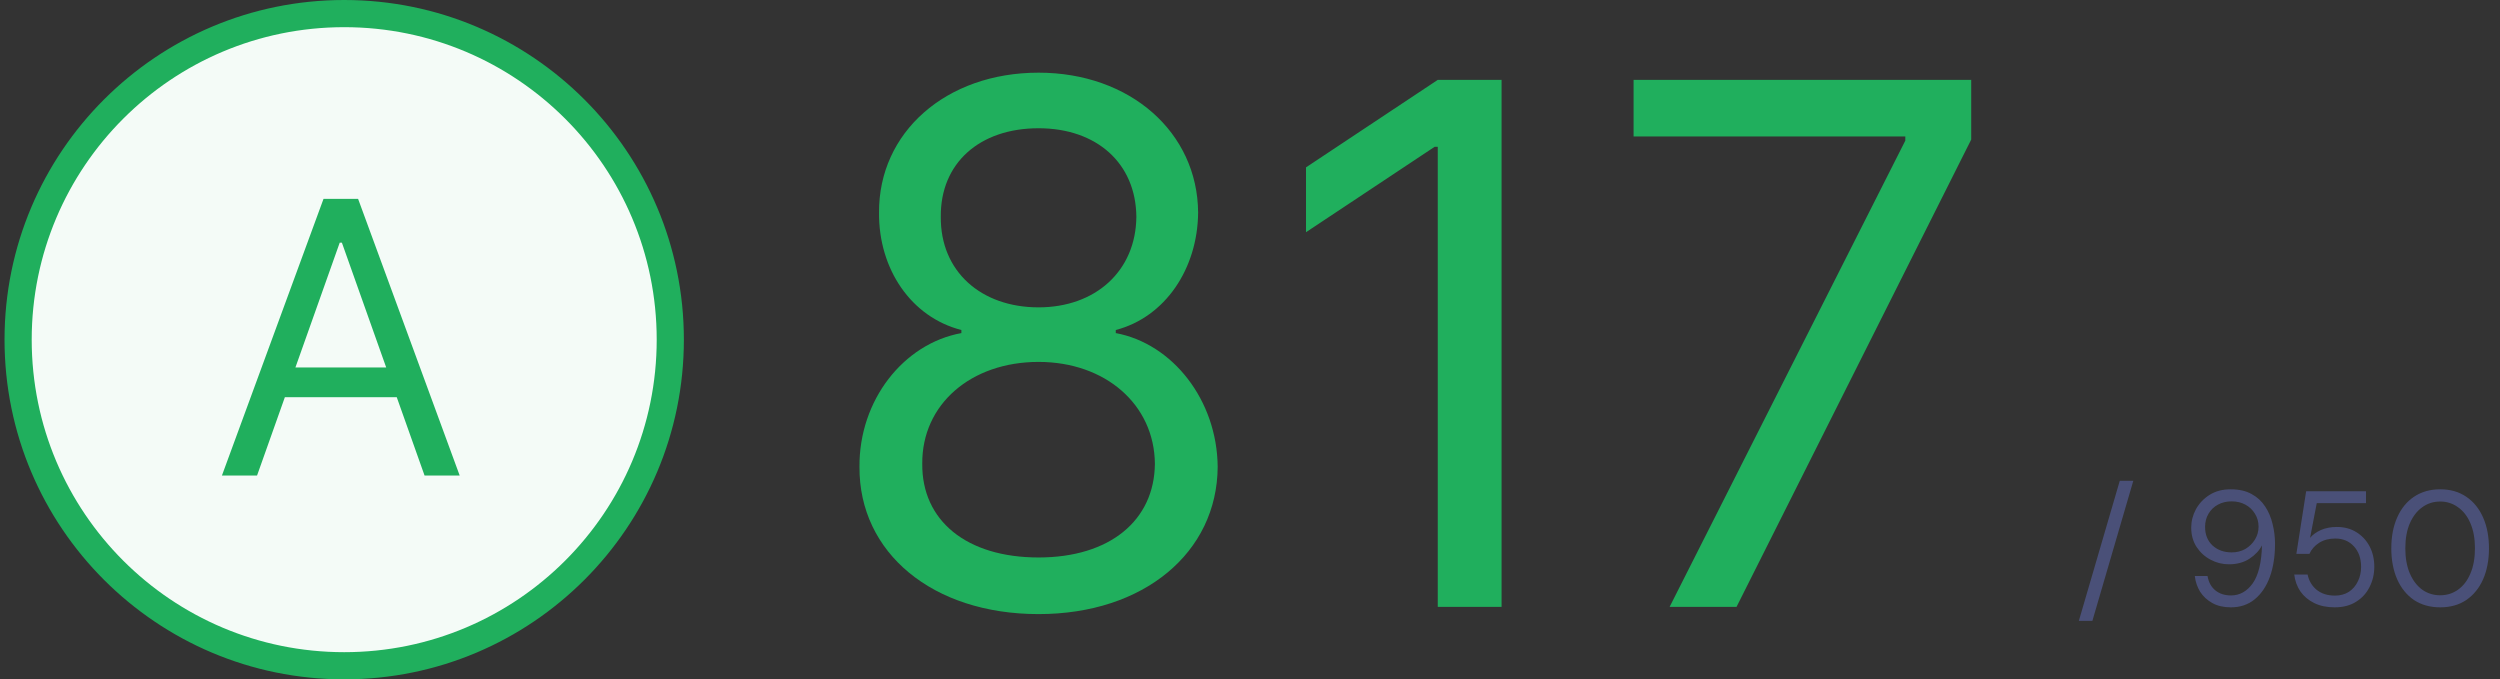 <svg width="276" height="75" viewBox="0 0 276 75" fill="none" xmlns="http://www.w3.org/2000/svg">
<rect x="0" y="0" width="276" height="75" fill="#333333" stroke="none"/>
<path d="M74 37.5C74 57.382 57.882 73.5 38 73.5C18.118 73.5 2 57.382 2 37.5C2 17.618 18.118 1.5 38 1.5C57.882 1.5 74 17.618 74 37.5Z" fill="#F4FBF7"/>
<path fill-rule="evenodd" clip-rule="evenodd" d="M38 3C18.946 3 3.5 18.446 3.5 37.5C3.5 56.554 18.946 72 38 72C57.054 72 72.5 56.554 72.5 37.5C72.5 18.446 57.054 3 38 3ZM0.5 37.5C0.5 16.789 17.289 0 38 0C58.711 0 75.5 16.789 75.5 37.5C75.5 58.211 58.711 75 38 75C17.289 75 0.5 58.211 0.5 37.5Z" fill="#20AF5D"/>
<path d="M28.378 52.501H24.5L35.716 21.955H39.534L50.75 52.501H46.872L37.744 26.788H37.506L28.378 52.501ZM29.81 40.569H45.44V43.85H29.81V40.569Z" fill="#20AF5D"/>
<path d="M114.659 67.796C126.278 67.796 134.375 61.006 134.432 51.545C134.375 44.188 129.46 37.938 123.182 36.773V36.432C128.636 35.011 132.216 29.671 132.273 23.477C132.216 14.614 124.773 8.023 114.659 8.023C104.432 8.023 96.989 14.614 97.046 23.477C96.989 29.671 100.568 35.011 106.136 36.432V36.773C99.744 37.938 94.829 44.188 94.886 51.545C94.829 61.006 102.926 67.796 114.659 67.796ZM114.659 61.545C106.676 61.545 101.761 57.455 101.818 51.205C101.761 44.642 107.188 39.955 114.659 39.955C122.017 39.955 127.443 44.642 127.5 51.205C127.443 57.455 122.528 61.545 114.659 61.545ZM114.659 33.932C108.295 33.932 103.807 29.954 103.864 23.932C103.807 18.023 108.125 14.159 114.659 14.159C121.08 14.159 125.398 18.023 125.455 23.932C125.398 29.954 120.909 33.932 114.659 33.932ZM165.774 8.818H158.729L144.183 18.477V25.636L158.388 16.204H158.729V67H165.774V8.818ZM184.325 67H191.712L217.621 15.409V8.818H180.348V15.068H210.348V15.523L184.325 67Z" fill="#20AF5D"/>
<path d="M229.504 68.544L234.022 53.082H235.516L230.998 68.544H229.504ZM246.285 67.05C245.493 67.05 244.815 66.894 244.251 66.582C243.687 66.27 243.237 65.856 242.901 65.34C242.577 64.812 242.379 64.23 242.307 63.594H243.711C243.831 64.278 244.119 64.806 244.575 65.178C245.031 65.55 245.607 65.736 246.303 65.736C247.263 65.736 248.061 65.292 248.697 64.404C249.333 63.504 249.675 62.106 249.723 60.21C249.435 60.774 248.973 61.266 248.337 61.686C247.713 62.094 246.957 62.298 246.069 62.298C245.361 62.298 244.689 62.13 244.053 61.794C243.417 61.458 242.901 60.99 242.505 60.39C242.109 59.778 241.911 59.064 241.911 58.248C241.911 57.54 242.085 56.862 242.433 56.214C242.793 55.566 243.297 55.038 243.945 54.63C244.593 54.222 245.367 54.018 246.267 54.018C247.179 54.018 247.947 54.192 248.571 54.54C249.195 54.876 249.693 55.332 250.065 55.908C250.449 56.484 250.725 57.132 250.893 57.852C251.073 58.56 251.163 59.286 251.163 60.03C251.163 61.422 250.971 62.646 250.587 63.702C250.203 64.746 249.645 65.568 248.913 66.168C248.193 66.756 247.317 67.05 246.285 67.05ZM246.375 60.984C246.939 60.984 247.443 60.858 247.887 60.606C248.331 60.342 248.685 59.994 248.949 59.562C249.213 59.13 249.345 58.662 249.345 58.158C249.345 57.618 249.213 57.138 248.949 56.718C248.685 56.286 248.331 55.95 247.887 55.71C247.443 55.47 246.939 55.35 246.375 55.35C245.811 55.35 245.307 55.47 244.863 55.71C244.419 55.95 244.071 56.286 243.819 56.718C243.567 57.138 243.441 57.624 243.441 58.176C243.441 59.028 243.717 59.712 244.269 60.228C244.833 60.732 245.535 60.984 246.375 60.984ZM257.749 67.05C256.885 67.05 256.135 66.894 255.499 66.582C254.863 66.27 254.353 65.844 253.969 65.304C253.597 64.752 253.369 64.128 253.285 63.432H254.761C254.905 64.128 255.241 64.692 255.769 65.124C256.297 65.544 256.963 65.754 257.767 65.754C258.367 65.754 258.883 65.616 259.315 65.34C259.747 65.052 260.077 64.668 260.305 64.188C260.545 63.708 260.665 63.174 260.665 62.586C260.665 61.65 260.401 60.894 259.873 60.318C259.345 59.742 258.661 59.454 257.821 59.454C257.125 59.454 256.531 59.61 256.039 59.922C255.547 60.234 255.187 60.642 254.959 61.146H253.519L254.599 54.234H261.205V55.548H255.769L255.031 59.382C255.319 59.034 255.715 58.746 256.219 58.518C256.735 58.29 257.323 58.176 257.983 58.176C258.811 58.176 259.531 58.368 260.143 58.752C260.767 59.136 261.253 59.658 261.601 60.318C261.949 60.978 262.123 61.728 262.123 62.568C262.123 63.372 261.949 64.116 261.601 64.8C261.265 65.484 260.767 66.03 260.107 66.438C259.459 66.846 258.673 67.05 257.749 67.05ZM269.4 67.05C268.284 67.05 267.318 66.78 266.502 66.24C265.698 65.688 265.08 64.926 264.648 63.954C264.216 62.97 264 61.83 264 60.534C264 59.238 264.216 58.104 264.648 57.132C265.08 56.148 265.698 55.386 266.502 54.846C267.318 54.294 268.284 54.018 269.4 54.018C270.516 54.018 271.476 54.294 272.28 54.846C273.084 55.386 273.702 56.148 274.134 57.132C274.566 58.104 274.782 59.238 274.782 60.534C274.782 61.83 274.566 62.97 274.134 63.954C273.702 64.926 273.084 65.688 272.28 66.24C271.476 66.78 270.516 67.05 269.4 67.05ZM269.4 65.718C270.132 65.718 270.786 65.514 271.362 65.106C271.95 64.686 272.406 64.092 272.73 63.324C273.066 62.544 273.234 61.614 273.234 60.534C273.234 59.454 273.066 58.53 272.73 57.762C272.406 56.994 271.95 56.406 271.362 55.998C270.786 55.578 270.132 55.368 269.4 55.368C268.656 55.368 267.996 55.578 267.42 55.998C266.844 56.406 266.388 56.994 266.052 57.762C265.716 58.53 265.548 59.454 265.548 60.534C265.548 61.614 265.716 62.544 266.052 63.324C266.388 64.092 266.844 64.686 267.42 65.106C267.996 65.514 268.656 65.718 269.4 65.718Z" fill="#4A5078"/>
</svg>
